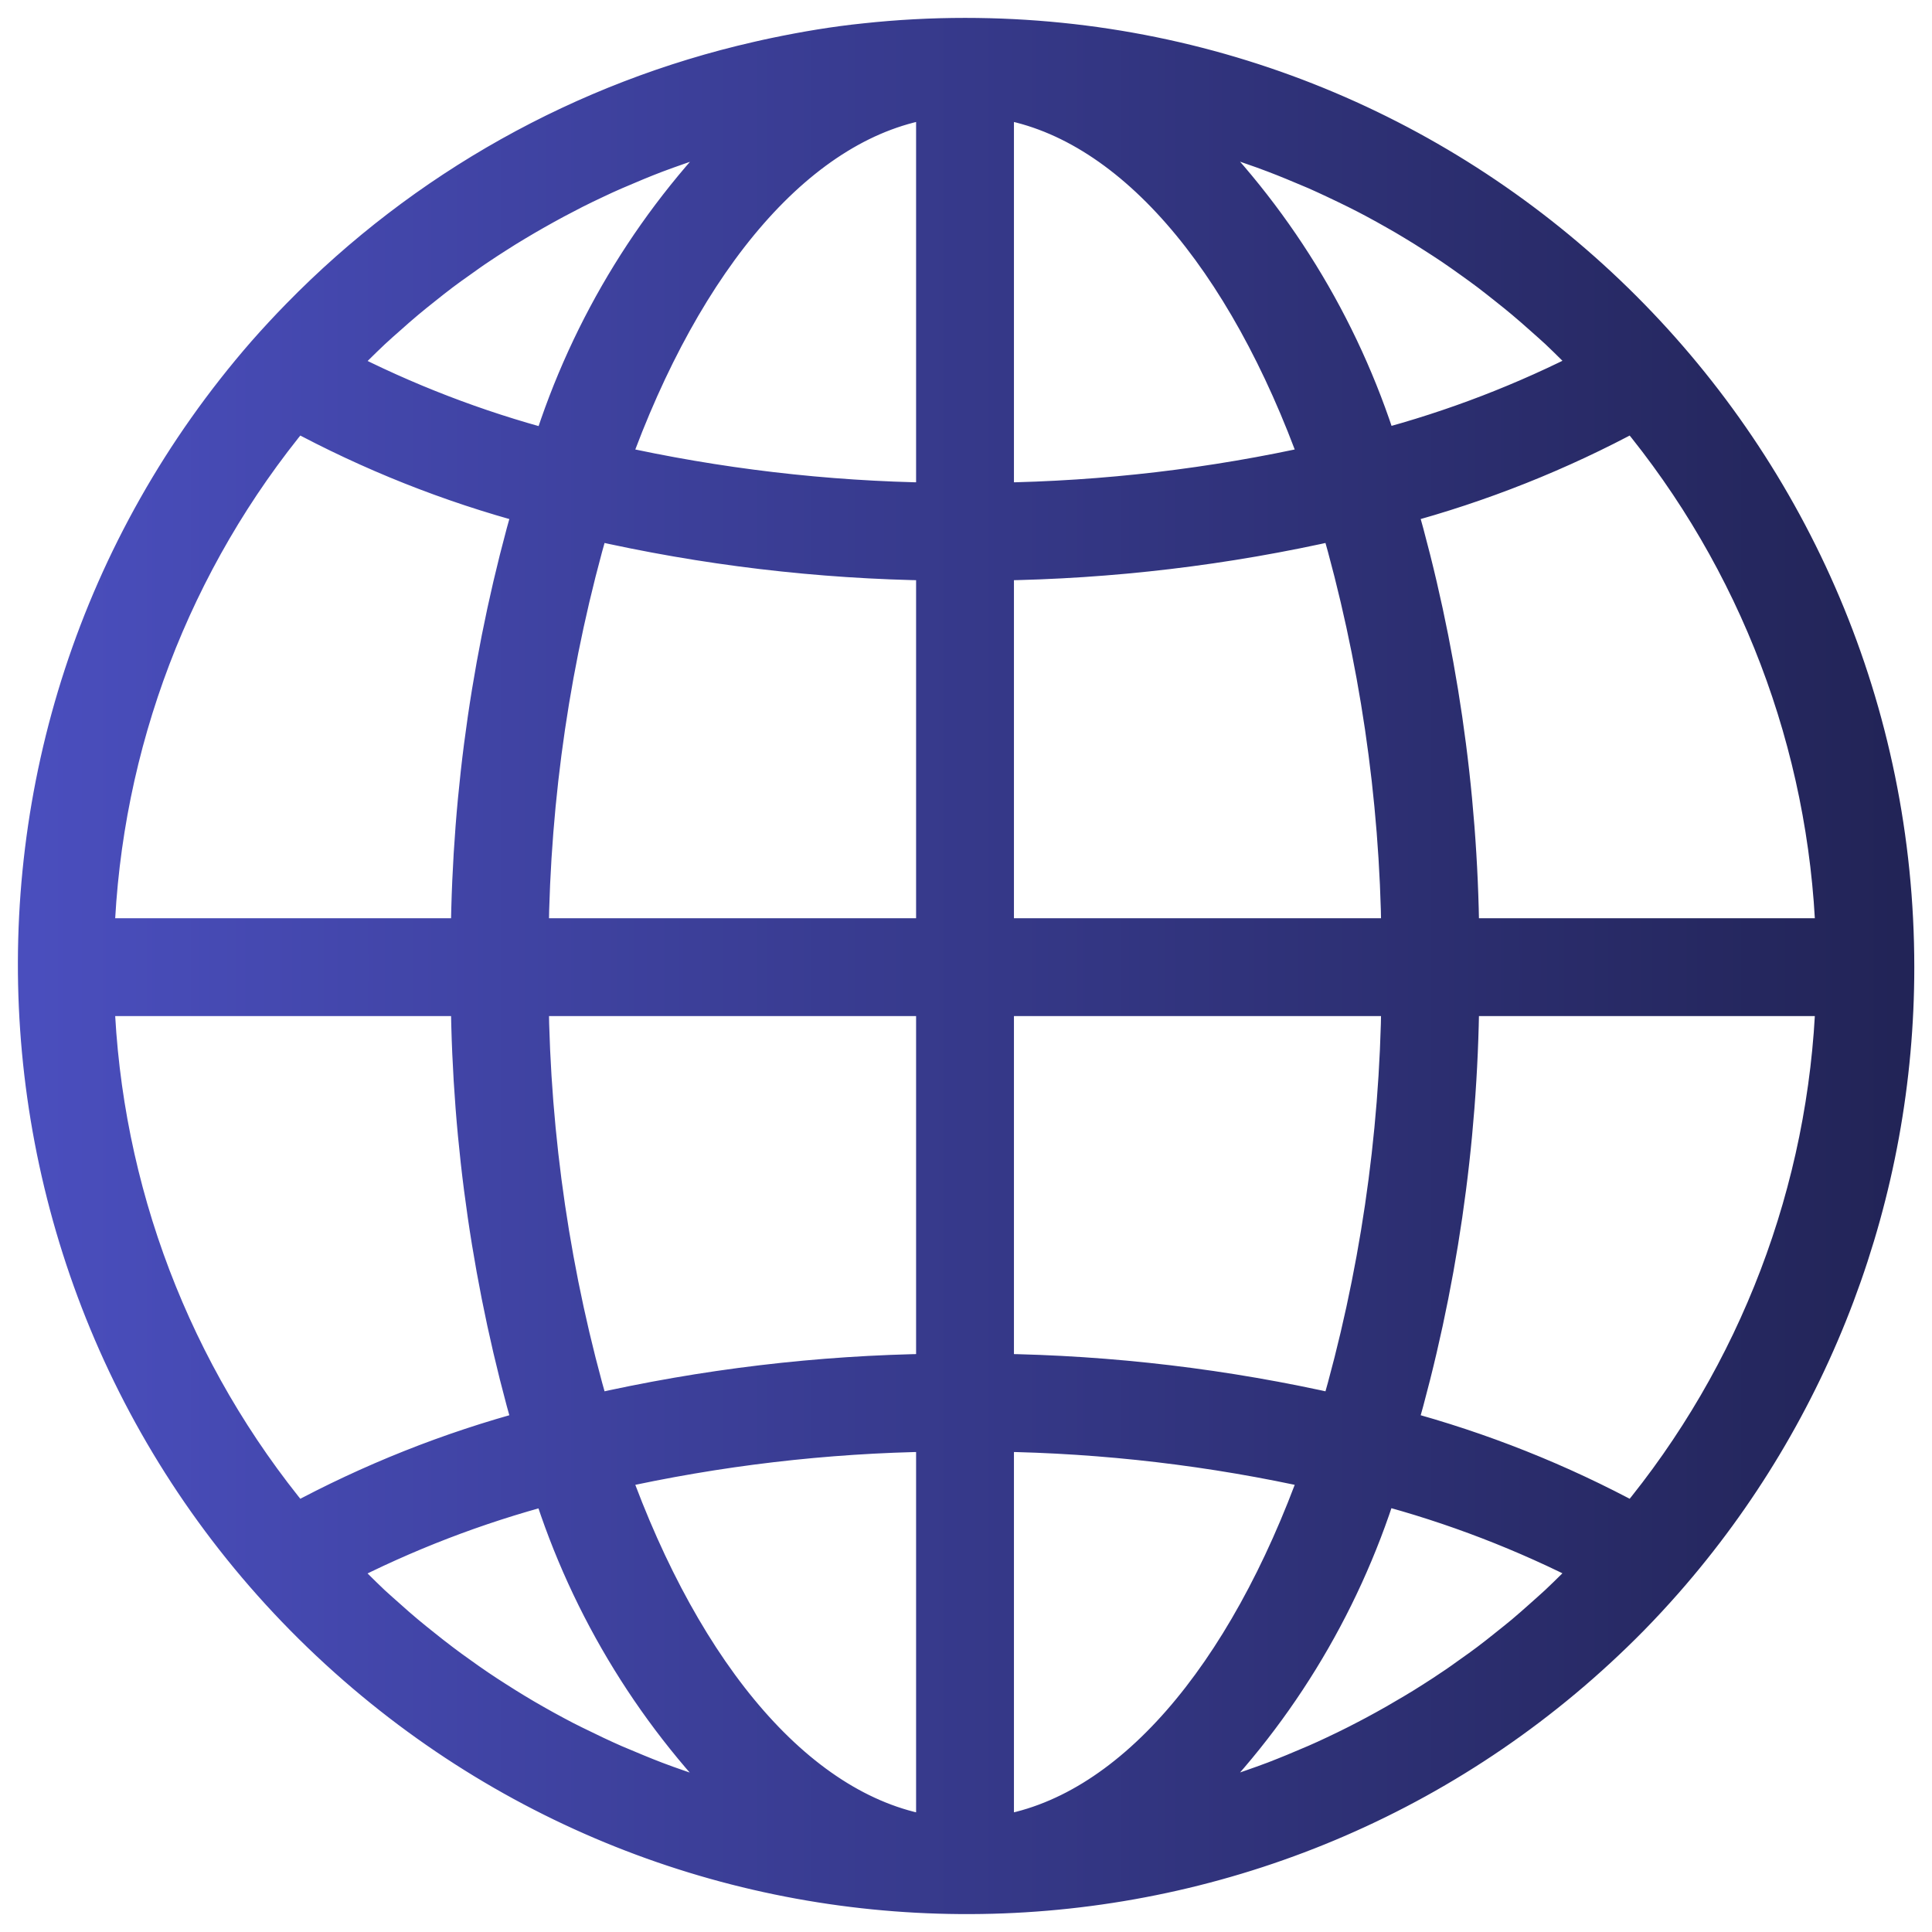 <svg xmlns="http://www.w3.org/2000/svg" width="54" height="54" viewBox="0 0 54 54" fill="none">
  <path d="M26.972 1C26.04 1 25.109 1.05 24.182 1.15C23.332 1.237 22.493 1.379 21.665 1.552C21.505 1.585 21.345 1.621 21.184 1.658C16.307 2.768 11.853 5.262 8.358 8.84C8.032 9.173 7.714 9.516 7.403 9.869C-2.04 20.71 -0.907 37.154 9.934 46.597C20.313 55.638 35.937 55.036 45.59 45.224C45.916 44.891 46.234 44.548 46.544 44.195C50.712 39.449 53.008 33.348 53.005 27.032C53.005 12.655 41.35 1 26.972 1ZM9.514 10.142C9.651 9.999 9.794 9.863 9.933 9.725C10.095 9.566 10.255 9.407 10.42 9.253C10.565 9.118 10.714 8.987 10.863 8.856C11.03 8.707 11.197 8.559 11.369 8.416C11.52 8.288 11.675 8.166 11.829 8.043C12.003 7.904 12.177 7.765 12.355 7.631C12.513 7.512 12.674 7.397 12.835 7.284C13.015 7.156 13.195 7.024 13.378 6.904C13.542 6.793 13.708 6.685 13.875 6.579C14.06 6.46 14.247 6.343 14.435 6.232C14.605 6.13 14.775 6.031 14.947 5.933C15.139 5.824 15.332 5.717 15.526 5.613C15.7 5.52 15.873 5.43 16.047 5.341C16.244 5.241 16.444 5.145 16.645 5.051C16.818 4.968 16.998 4.886 17.177 4.808C17.381 4.721 17.588 4.634 17.794 4.547C17.974 4.473 18.153 4.401 18.334 4.332C18.544 4.252 18.757 4.178 18.969 4.103C19.151 4.04 19.332 3.976 19.516 3.916C19.732 3.847 19.95 3.783 20.168 3.719C20.352 3.666 20.533 3.612 20.717 3.562C20.787 3.544 20.857 3.529 20.928 3.511C18.359 6.005 16.453 9.1 15.382 12.517C13.322 11.973 11.329 11.206 9.436 10.228C9.465 10.198 9.489 10.168 9.514 10.142ZM8.266 11.539C10.351 12.668 12.561 13.548 14.852 14.159C13.729 18.064 13.139 22.102 13.1 26.165H2.696C2.885 20.807 4.844 15.664 8.266 11.539ZM8.266 42.526C4.844 38.4 2.885 33.257 2.696 27.9H13.1C13.139 31.962 13.729 36.001 14.852 39.905C12.561 40.517 10.351 41.397 8.266 42.526ZM20.712 50.506C20.536 50.461 20.355 50.404 20.174 50.351C19.955 50.287 19.735 50.223 19.518 50.152C19.334 50.093 19.154 50.03 18.974 49.967C18.76 49.893 18.547 49.818 18.336 49.737C18.155 49.668 17.977 49.596 17.799 49.523C17.591 49.437 17.384 49.35 17.178 49.263C17.001 49.185 16.825 49.105 16.65 49.022C16.448 48.926 16.246 48.829 16.042 48.728C15.869 48.642 15.695 48.555 15.522 48.46C15.325 48.355 15.131 48.248 14.937 48.137C14.763 48.04 14.598 47.941 14.431 47.841C14.24 47.726 14.053 47.608 13.865 47.488C13.7 47.383 13.535 47.276 13.373 47.166C13.188 47.042 13.005 46.911 12.824 46.781C12.665 46.668 12.506 46.554 12.35 46.434C12.17 46.299 11.994 46.159 11.819 46.019C11.665 45.896 11.513 45.775 11.363 45.649C11.189 45.505 11.021 45.355 10.853 45.205C10.706 45.074 10.557 44.945 10.413 44.812C10.248 44.657 10.087 44.496 9.926 44.338C9.786 44.2 9.644 44.063 9.506 43.922C9.481 43.895 9.457 43.867 9.432 43.841C11.324 42.863 13.318 42.096 15.378 41.552C16.449 44.968 18.355 48.063 20.923 50.558C20.853 50.539 20.782 50.525 20.712 50.506ZM26.105 51.261C22.392 50.733 19.137 46.858 17.089 41.135C20.049 40.472 23.071 40.116 26.105 40.074V51.261ZM26.105 38.338C22.886 38.38 19.682 38.763 16.544 39.478C15.454 35.714 14.88 31.819 14.835 27.9H26.105V38.338ZM26.105 26.165H14.835C14.879 22.246 15.454 18.351 16.544 14.586C19.682 15.302 22.887 15.684 26.105 15.726V26.165ZM26.105 13.991C23.071 13.949 20.049 13.593 17.089 12.93C19.137 7.207 22.392 3.332 26.105 2.804V13.991ZM45.678 11.539C49.101 15.664 51.06 20.808 51.249 26.165H40.845C40.805 22.102 40.216 18.064 39.093 14.159C41.383 13.547 43.594 12.668 45.678 11.539ZM33.226 3.558C33.408 3.603 33.59 3.66 33.77 3.713C33.99 3.778 34.21 3.842 34.427 3.912C34.61 3.971 34.791 4.034 34.971 4.098C35.185 4.171 35.398 4.247 35.609 4.328C35.79 4.396 35.967 4.468 36.146 4.541C36.354 4.628 36.561 4.715 36.767 4.801C36.944 4.88 37.12 4.96 37.295 5.043C37.497 5.138 37.699 5.235 37.903 5.336C38.076 5.423 38.25 5.51 38.423 5.604C38.619 5.709 38.814 5.817 39.008 5.928C39.182 6.024 39.346 6.123 39.514 6.224C39.705 6.338 39.892 6.456 40.08 6.577C40.245 6.682 40.409 6.789 40.572 6.898C40.757 7.023 40.939 7.152 41.12 7.282C41.28 7.396 41.439 7.511 41.596 7.629C41.774 7.764 41.95 7.904 42.126 8.044C42.279 8.166 42.432 8.287 42.582 8.414C42.756 8.558 42.923 8.708 43.092 8.857C43.239 8.988 43.388 9.118 43.532 9.251C43.697 9.406 43.858 9.566 44.019 9.725C44.159 9.863 44.301 9.999 44.438 10.141C44.464 10.168 44.488 10.195 44.513 10.221C42.621 11.2 40.627 11.967 38.567 12.511C37.494 9.094 35.585 5.999 33.014 3.506C33.085 3.524 33.156 3.539 33.226 3.558ZM27.84 2.804C31.553 3.332 34.808 7.207 36.856 12.93C33.895 13.593 30.874 13.948 27.84 13.991V2.804ZM27.84 15.726C31.058 15.684 34.263 15.302 37.401 14.586C38.49 18.351 39.065 22.246 39.11 26.165H27.84V15.726ZM27.84 27.9H39.11C39.065 31.819 38.491 35.714 37.401 39.478C34.263 38.763 31.058 38.38 27.84 38.338V27.9ZM27.84 51.261V40.074C30.874 40.116 33.895 40.471 36.856 41.135C34.808 46.858 31.553 50.733 27.84 51.261ZM44.431 43.923C44.294 44.064 44.152 44.201 44.012 44.339C43.851 44.497 43.69 44.658 43.524 44.812C43.38 44.947 43.231 45.073 43.084 45.207C42.916 45.356 42.748 45.506 42.576 45.65C42.424 45.776 42.27 45.899 42.115 46.022C41.942 46.161 41.768 46.3 41.59 46.433C41.432 46.552 41.271 46.668 41.11 46.78C40.93 46.909 40.75 47.041 40.566 47.16C40.403 47.272 40.237 47.379 40.07 47.485C39.884 47.605 39.697 47.721 39.509 47.832C39.335 47.934 39.169 48.032 38.998 48.131C38.806 48.24 38.613 48.347 38.419 48.451C38.245 48.543 38.072 48.634 37.898 48.722C37.7 48.822 37.501 48.919 37.3 49.013C37.127 49.096 36.946 49.178 36.767 49.256C36.564 49.343 36.357 49.43 36.151 49.516C35.971 49.589 35.792 49.662 35.612 49.731C35.4 49.811 35.187 49.887 34.974 49.961C34.793 50.024 34.613 50.087 34.43 50.146C34.213 50.217 33.996 50.281 33.775 50.344C33.593 50.398 33.411 50.452 33.228 50.501C33.158 50.52 33.087 50.534 33.017 50.553C35.586 48.058 37.492 44.963 38.563 41.547C40.623 42.09 42.616 42.858 44.509 43.835C44.48 43.867 44.456 43.897 44.431 43.923ZM45.678 42.526C43.594 41.396 41.384 40.517 39.093 39.905C40.216 36.001 40.805 31.962 40.845 27.9H51.249C51.06 33.257 49.101 38.401 45.678 42.526Z" fill="url(#paint0_linear_1760_995)" stroke="url(#paint1_linear_1760_995)"/>
  <defs>
    <linearGradient id="paint0_linear_1760_995" x1="1" y1="27" x2="53.005" y2="27" gradientUnits="userSpaceOnUse">
      <stop stop-color="#4A4EBD"/>
      <stop offset="1" stop-color="#222457"/>
    </linearGradient>
    <linearGradient id="paint1_linear_1760_995" x1="1" y1="27" x2="53.005" y2="27" gradientUnits="userSpaceOnUse">
      <stop stop-color="#4A4EBD"/>
      <stop offset="1" stop-color="#222457"/>
    </linearGradient>
  </defs>
</svg>
